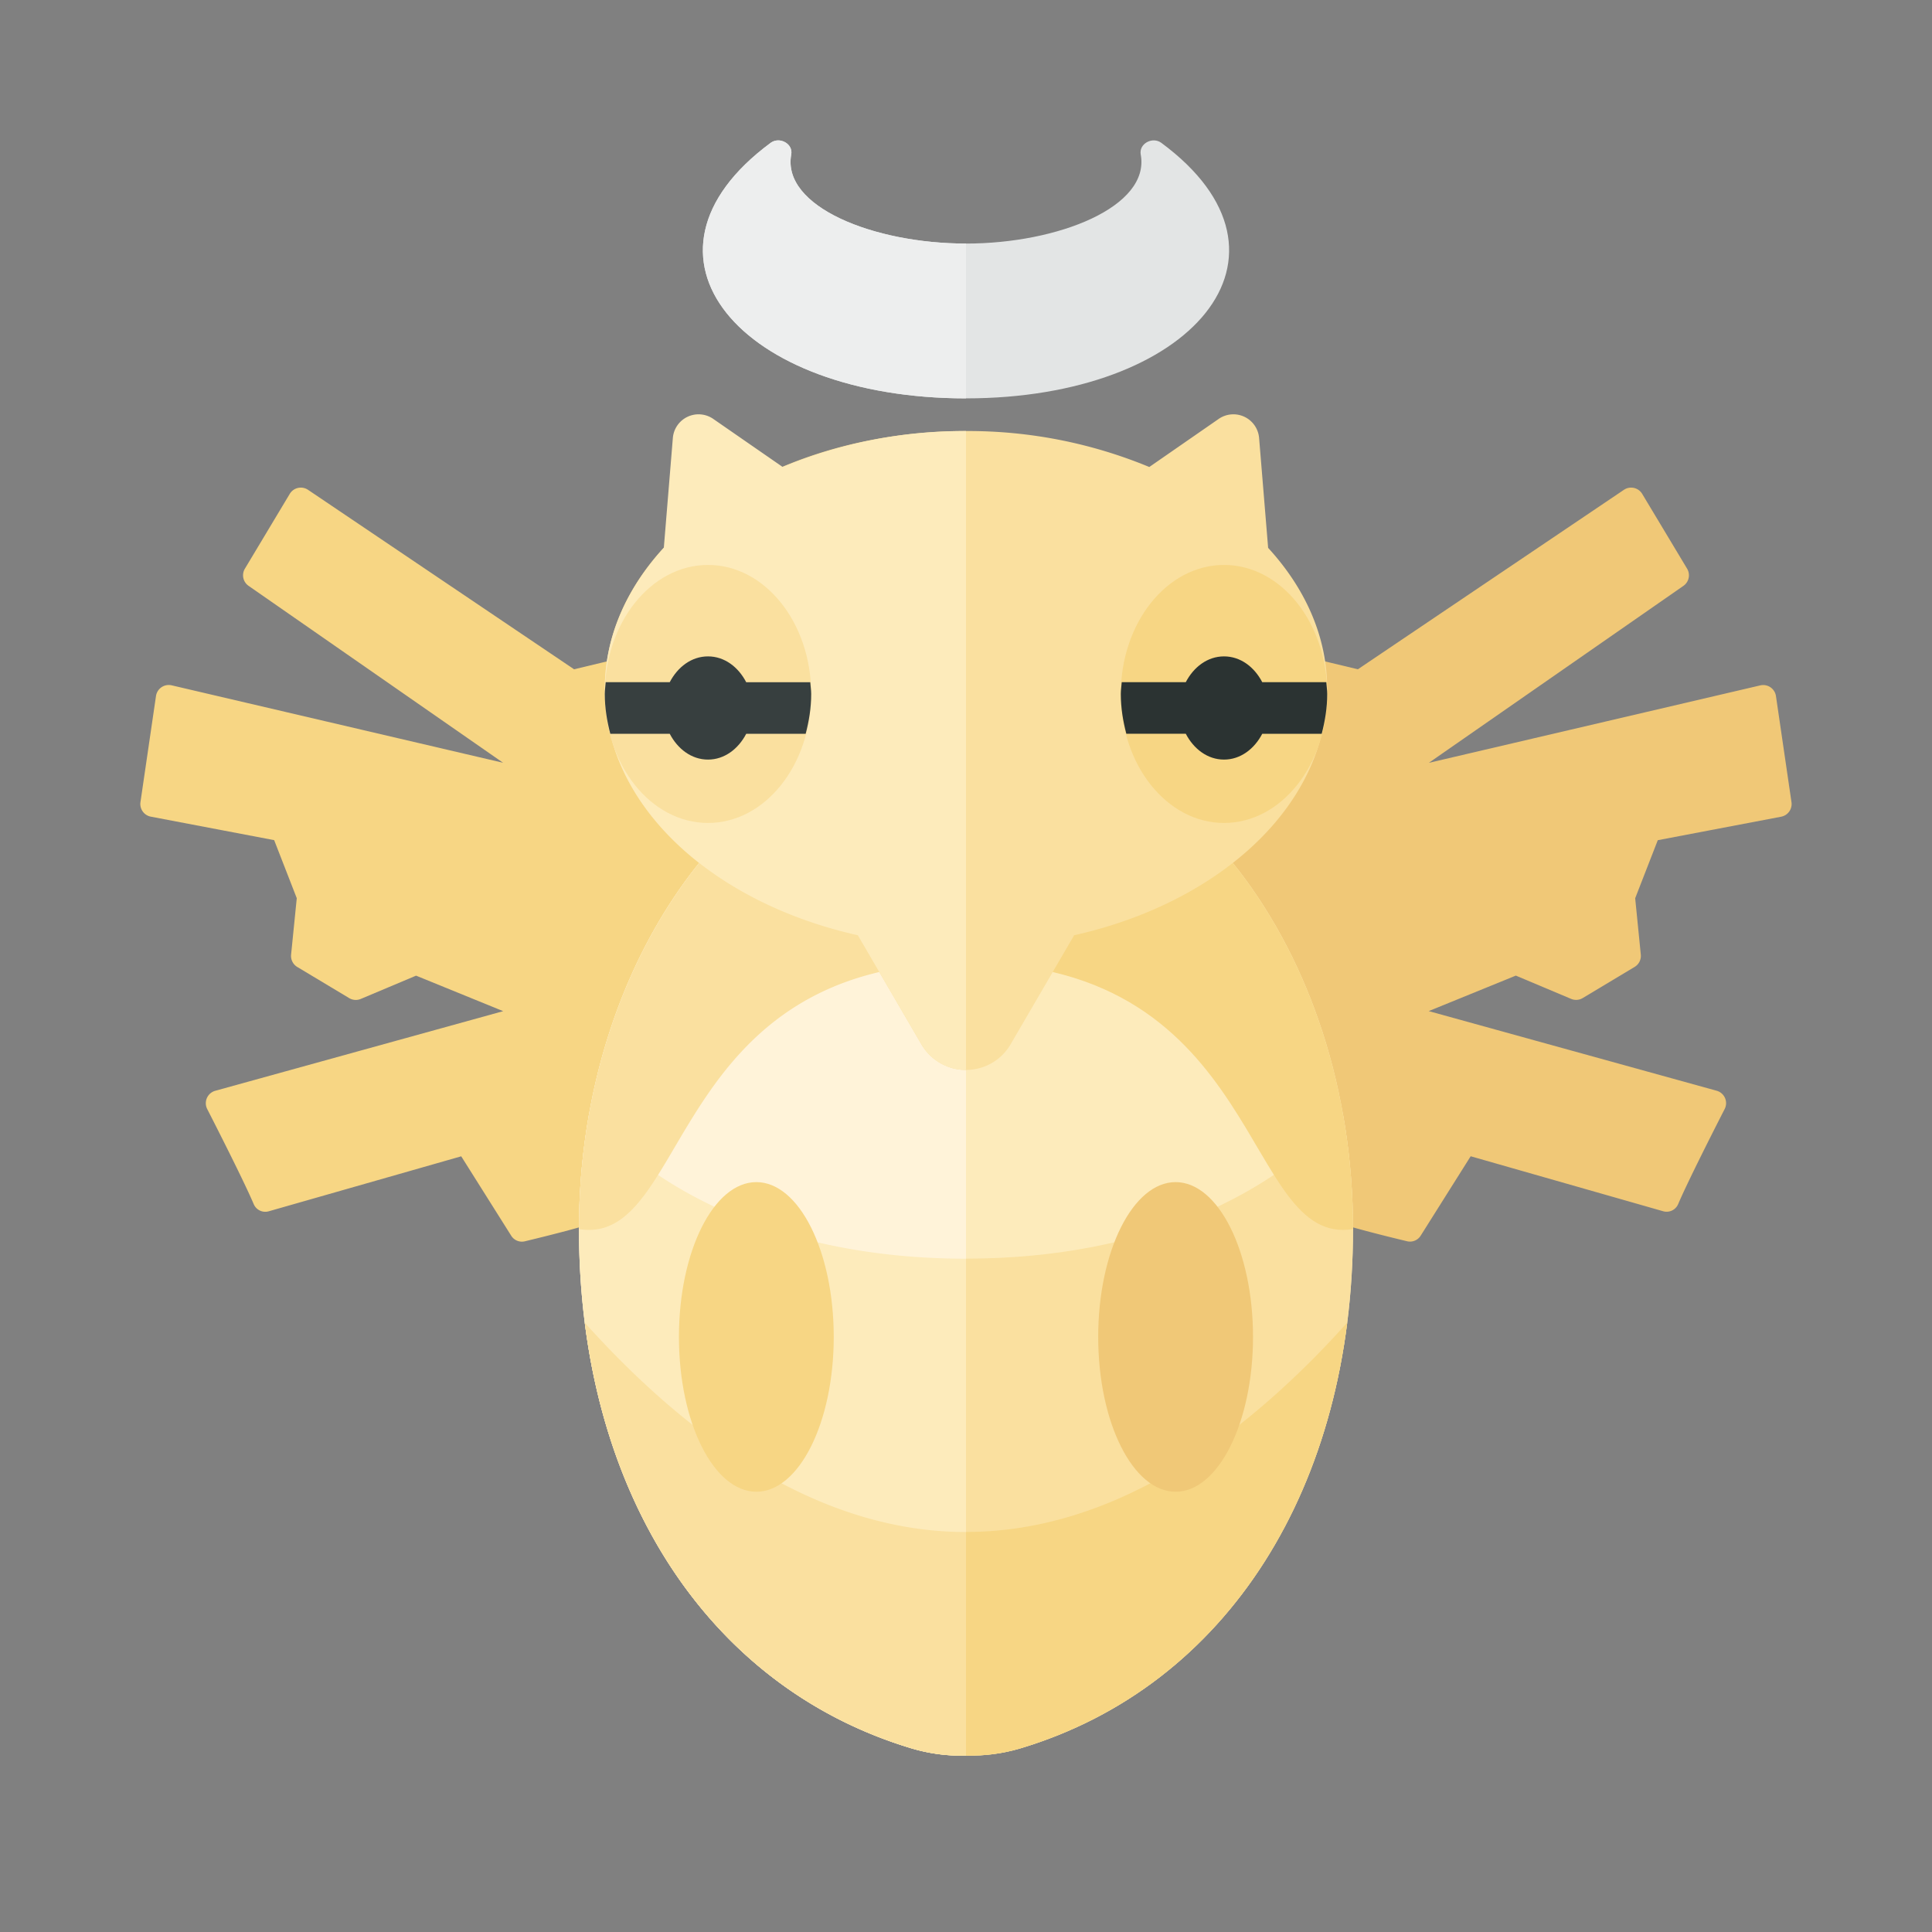 <svg xmlns="http://www.w3.org/2000/svg" width="100%" height="100%" viewBox="-2.72 -2.72 37.44 37.44"><rect x="-2.72" y="-2.72" width="37.44" height="37.44" fill="#808080" stroke="none"/><path fill="#F0C877" d="M19.157 12c.75-.562 2.875-2.125 2.875-2.125l1.562.375 5.156-3.478a.25.25 0 01.354.079l.87 1.449a.25.25 0 01-.072.334l-4.933 3.429 6.423-1.501a.25.25 0 01.304.207l.301 2.056a.25.25 0 01-.201.282l-2.39.455-.438 1.125.109 1.092a.25.25 0 01-.12.239l-1.005.603a.25.25 0 01-.226.016l-1.071-.451-1.688.688 5.579 1.543a.25.25 0 01.157.353c-.242.473-.729 1.436-.902 1.844a.243.243 0 01-.296.137l-3.725-1.064-.967 1.536a.244.244 0 01-.266.111c-.458-.11-1.67-.409-1.517-.46.19-.062-3.873-8.874-3.873-8.874z"/><path fill="#F7D684" d="M12.843 12c-.75-.562-2.875-2.125-2.875-2.125l-1.563.375-5.156-3.478a.25.25 0 00-.354.079L2.026 8.3a.249.249 0 00.071.333l4.933 3.429-6.423-1.501a.25.25 0 00-.304.207l-.301 2.056a.25.25 0 00.201.282l2.39.455.438 1.125-.11 1.094a.25.25 0 00.12.239l1.005.603a.25.25 0 00.226.016l1.071-.451 1.688.688-5.579 1.543a.25.25 0 00-.157.353c.242.473.729 1.436.902 1.844a.243.243 0 00.296.137l3.725-1.064.967 1.536a.244.244 0 00.266.111c.458-.11 1.67-.409 1.517-.46C8.78 20.812 12.843 12 12.843 12z"/><path fill="#FDEBBB" d="M16 11.302c-4.142 0-7.5 4.386-7.5 9.796 0 4.985 2.427 8.853 6.438 10.061.345.104.704.15 1.062.142.358.009.717-.038 1.062-.142 4.011-1.208 6.438-5.077 6.438-10.061 0-5.41-3.358-9.796-7.5-9.796z"/><path fill="#FAE09F" d="M23.5 21.098c0 4.985-2.427 8.853-6.438 10.061-.345.104-.704.15-1.062.142v-9.63c3.558 0 6.028-1.316 7.307-2.791.126.713.193 1.456.193 2.218z"/><path fill="#F7D684" d="M23.388 22.912c-.519 4.096-2.816 7.19-6.326 8.247-.345.104-.704.15-1.062.142v-4.333c3.325.001 5.963-2.475 7.388-4.056zm.112-1.814c-2.156.354-1.7-5.162-7.5-5.162v-4.634c4.142 0 7.5 4.386 7.5 9.796z"/><path fill="#FFF3D9" d="M16 11.302v19.999a3.386 3.386 0 01-1.062-.142C10.927 29.951 8.5 26.083 8.5 21.098c0-5.41 3.358-9.796 7.5-9.796z"/><path fill="#FDEBBB" d="M8.693 18.881c1.279 1.475 3.749 2.791 7.307 2.791v9.63a3.386 3.386 0 01-1.062-.142C10.927 29.951 8.5 26.083 8.5 21.098c0-.762.067-1.505.193-2.217z"/><path fill="#FAE09F" d="M16 26.969v4.333a3.386 3.386 0 01-1.062-.142c-3.51-1.057-5.807-4.151-6.326-8.247 1.425 1.58 4.063 4.056 7.388 4.056zm0-15.667v4.634c-5.8 0-5.344 5.516-7.5 5.162 0-5.41 3.358-9.796 7.5-9.796z"/><path fill="#FAE09F" d="M23 10.633c0-1.01-.423-1.949-1.145-2.736l-.175-2.129a.5.5 0 00-.783-.37l-1.345.932A9.162 9.162 0 0016 5.633c-3.866 0-7 2.239-7 5 0 2.24 2.062 4.135 4.904 4.771l1.232 2.114a1 1 0 001.728 0l1.232-2.114C20.938 14.768 23 12.873 23 10.633z"/><path fill="#FDEBBB" d="M12.448 6.33l-1.346-.932a.5.5 0 00-.783.37l-.175 2.129C9.423 8.684 9 9.622 9 10.633c0 2.24 2.062 4.135 4.904 4.771l1.232 2.114a.99.99 0 00.864.496V5.633a9.162 9.162 0 00-3.552.697z"/><ellipse cx="11" cy="10.728" fill="#FAE09F" rx="2" ry="2.5"/><ellipse cx="21" cy="10.728" fill="#F7D684" rx="2" ry="2.5"/><ellipse cx="20.062" cy="23.188" fill="#F0C877" rx="1.5" ry="3"/><ellipse cx="11.937" cy="23.188" fill="#F7D684" rx="1.5" ry="3"/><path fill="#E3E5E5" d="M19.785.048c-.171-.126-.437.016-.399.225C19.574 1.286 17.787 2 16 2s-3.574-.714-3.387-1.727c.039-.209-.228-.351-.399-.225C9.26 2.233 11.621 5 16 5s6.74-2.767 3.785-4.952z"/><path fill="#EDEEEE" d="M16 5C11.621 5 9.26 2.233 12.215.048c.171-.126.437.016.399.225C12.426 1.286 14.213 2 16 2v3z"/><path fill="#373F3F" d="M13 10.729v-.001c0-.078-.013-.151-.018-.227h-1.241C11.588 10.206 11.32 10 11 10s-.588.206-.741.5H9.018c-.005.076-.018.15-.018.228 0 .271.043.527.107.772h1.152c.153.293.421.5.741.5s.588-.207.741-.5h1.152c.064-.244.107-.5.107-.771z"/><path fill="#2B3332" d="M21 10c-.32 0-.588.206-.741.5h-1.241c-.005.076-.018.15-.018.227v.001c0 .271.043.527.107.771h1.152c.153.294.421.501.741.501s.588-.207.741-.5h1.152c.064-.245.107-.501.107-.772 0-.078-.013-.152-.018-.228h-1.241c-.153-.294-.421-.5-.741-.5z"/></svg>